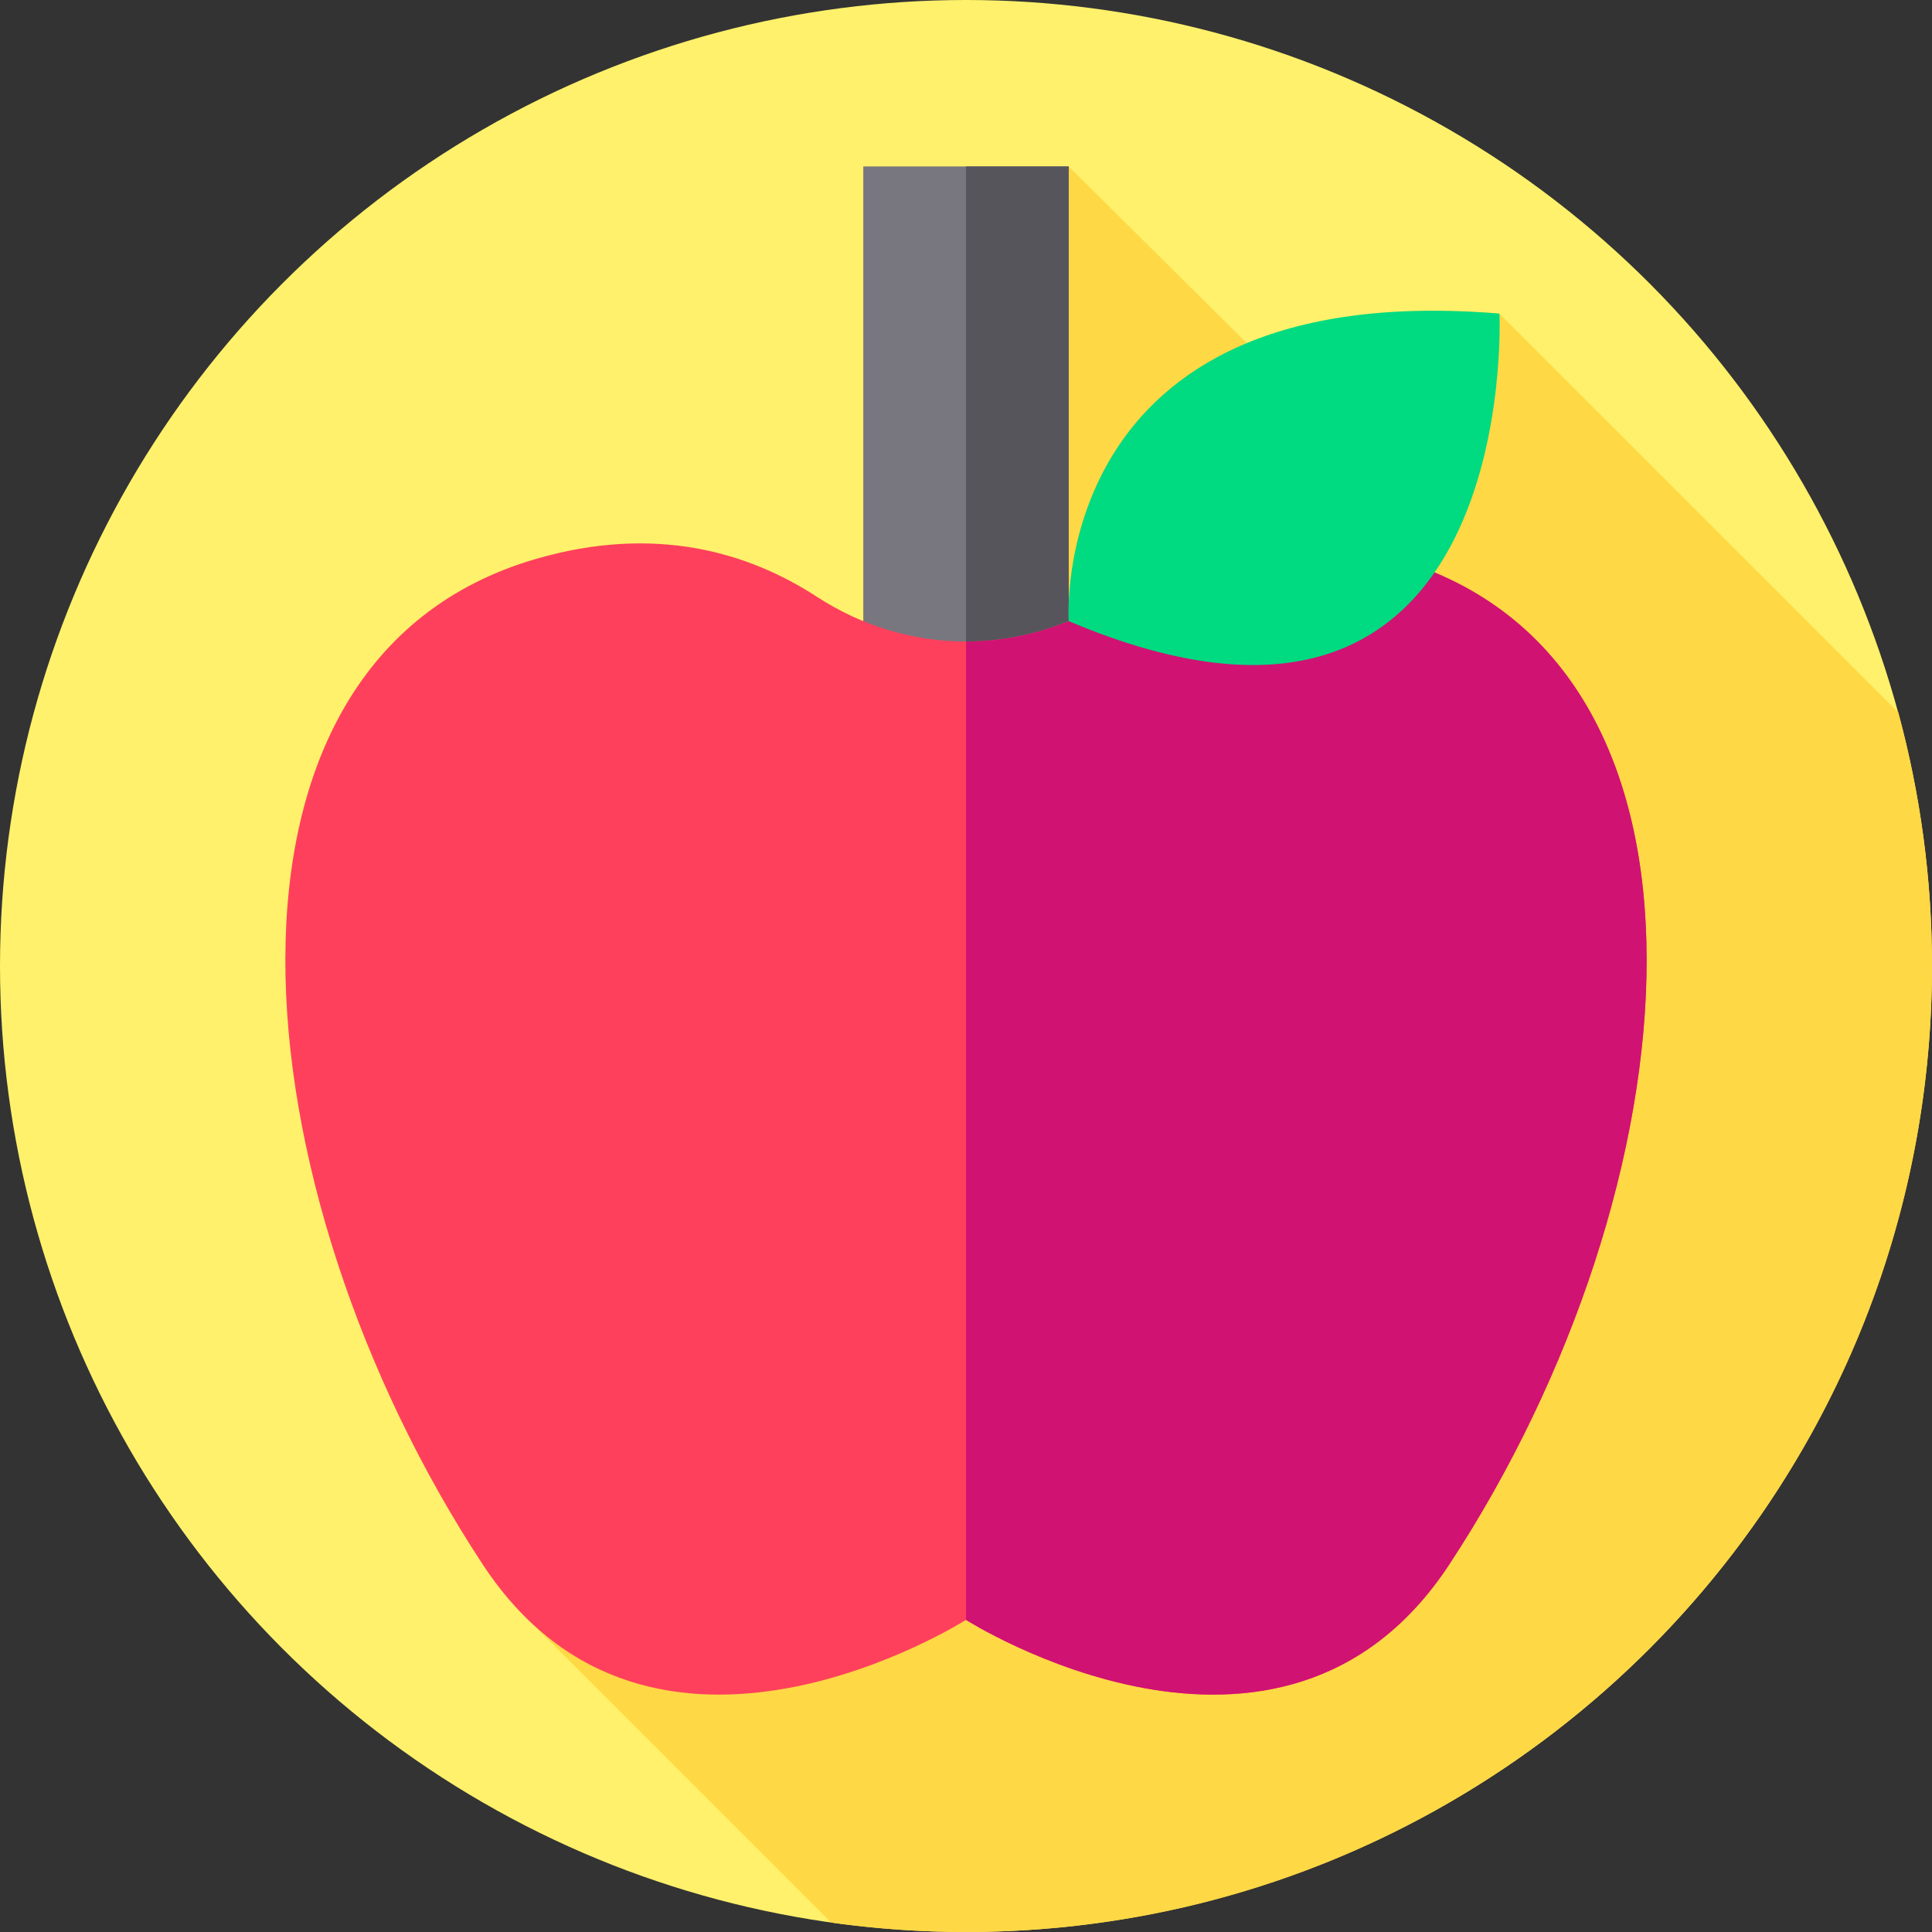 <svg id="Layer_1" enable-background="new 0 0 512 512" height="512" viewBox="0 0 512 512" width="512" xmlns="http://www.w3.org/2000/svg"><rect x="0" y="0" width="512" height="512" fill="#333333" stroke="none"/><g><g id="XMLID_319_"><g id="XMLID_320_"><g id="XMLID_325_"><g id="XMLID_328_"><g id="XMLID_335_"><g id="XMLID_339_"><g id="XMLID_340_"><g id="XMLID_341_"><g id="XMLID_342_"><g id="XMLID_343_"><g id="XMLID_344_"><g id="XMLID_345_"><g id="XMLID_347_"><g id="XMLID_348_"><circle id="XMLID_349_" cx="256" cy="256" fill="#fff16b" r="256"/></g></g></g></g></g></g></g></g></g></g></g></g></g></g><path d="m512 256c0-23.257-3.12-45.782-8.931-67.199l-105.693-105.693c-29.734-2.463-49.214 2.257-65.501 9.267l-48.656-48.261-141.75 386.584 78.809 78.809c11.676 1.631 23.598 2.493 35.722 2.493 141.385 0 256-114.615 256-256z" fill="#ffd845"/><g><g><path d="m228.781 44.114h54.437v128.284h-54.437z" fill="#78777f"/></g><g><path d="m256 44.11h27.22v128.29h-27.22z" fill="#57555c"/></g><path d="m369.848 148.084c-31.397-9.084-56.074-1.799-74.308 10.054-24.37 15.841-54.71 15.841-79.08 0-18.235-11.853-42.911-19.138-74.308-10.054-92.976 26.899-79.696 166.858-14.231 266.5 44.59 67.87 128.079 14.695 128.079 14.695s83.489 53.175 128.079-14.694c65.465-99.643 78.745-239.602-14.231-266.501z" fill="#ff405c"/><path d="m384.08 414.58c-44.59 67.87-128.08 14.7-128.08 14.7v-259.26c9.23 0 18.45-1.8 27.22-5.41 4.23-1.73 8.35-3.89 12.32-6.47 18.23-11.85 42.91-19.14 74.31-10.06 92.97 26.9 79.69 166.86 14.23 266.5z" fill="#d01273"/><path d="m283.219 164.605s-6.208-91.468 114.158-81.497c-.001 0 6.005 132.369-114.158 81.497z" fill="#00da80"/></g></g></svg>